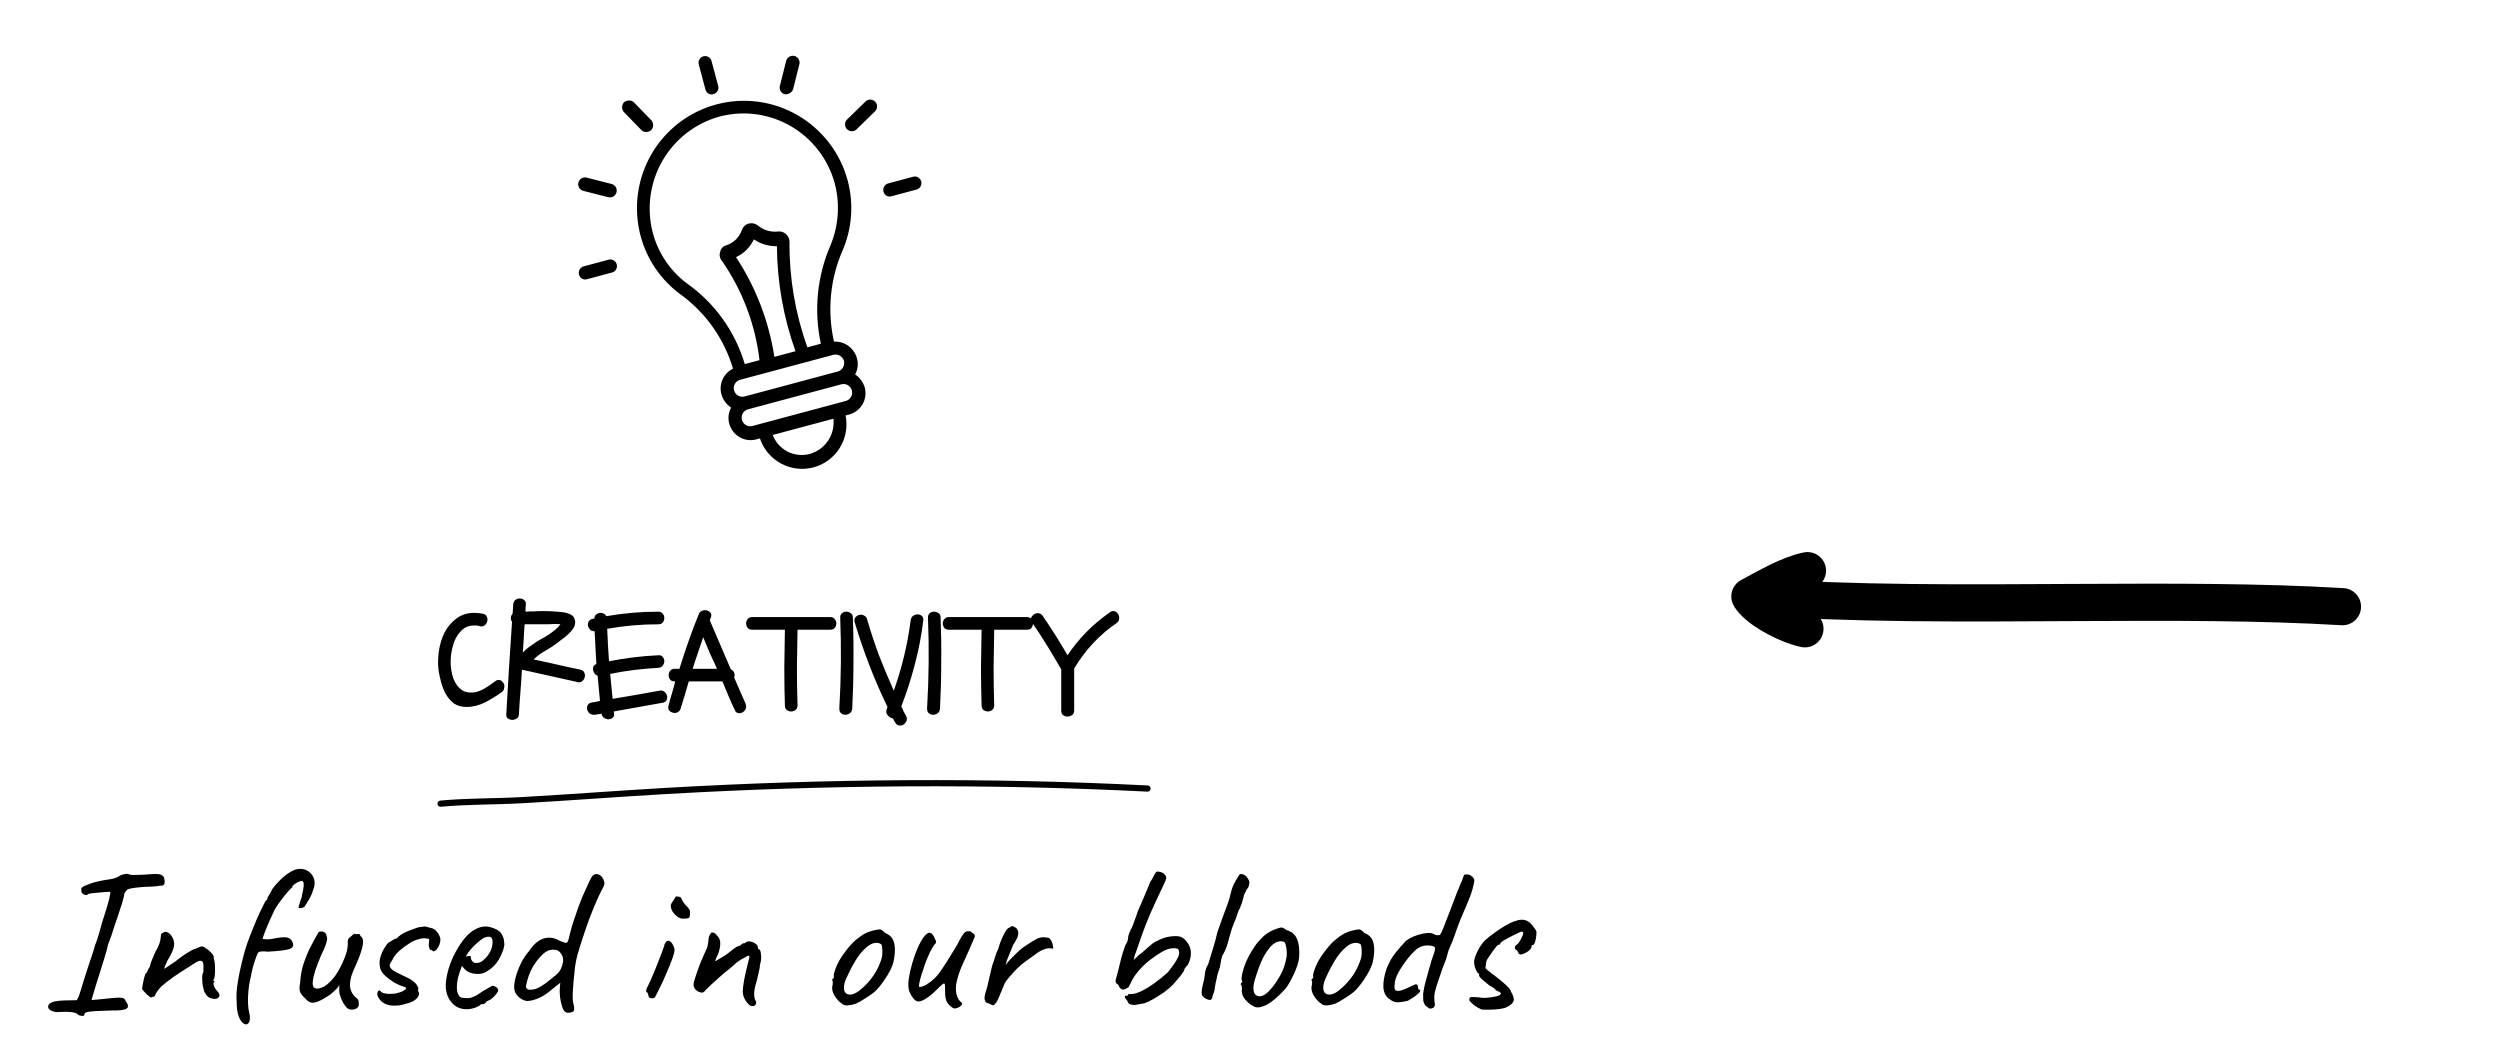 <svg width="244" height="103" viewBox="0 0 244 103" fill="none" xmlns="http://www.w3.org/2000/svg">
<path d="M176.408 55.696C174.586 56.061 172.455 57.322 170.791 58.209M170.791 58.209C170.759 58.226 171.049 58.579 171.072 58.606C172.114 59.813 174.679 61.079 176.16 61.37M170.791 58.209C180.659 58.961 191.852 58.862 202.906 58.803C211.826 58.756 220.655 58.736 228.624 59.211" stroke="black" stroke-width="3.628" stroke-miterlimit="1.5" stroke-linecap="round" stroke-linejoin="round"/>
<path d="M43 78.439C45.626 78.19 48.297 78.245 50.934 78.096C55.608 77.834 60.272 77.47 64.945 77.201C80.562 76.3 96.378 76.171 112 76.962" stroke="black" stroke-width="0.604" stroke-linecap="round"/>
<path d="M48.352 66.476C48.449 66.398 48.557 66.359 48.674 66.359C48.792 66.359 48.899 66.408 48.997 66.506C49.095 66.584 49.163 66.682 49.202 66.799C49.241 66.916 49.241 67.043 49.202 67.18C49.183 67.317 49.114 67.435 48.997 67.532C48.547 67.865 48.009 68.197 47.383 68.53C46.777 68.843 46.161 68.999 45.535 68.999C45.066 68.999 44.665 68.892 44.332 68.677C44.019 68.442 43.755 68.149 43.54 67.796C43.344 67.444 43.188 67.063 43.071 66.652C42.953 66.222 42.865 65.821 42.806 65.449C42.728 64.843 42.738 64.207 42.836 63.542C42.934 62.877 43.119 62.271 43.393 61.723C43.687 61.176 44.068 60.726 44.538 60.374C45.026 60.002 45.603 59.816 46.268 59.816C46.542 59.816 46.836 59.846 47.149 59.904C47.325 59.944 47.442 60.032 47.501 60.168C47.579 60.305 47.599 60.452 47.559 60.608C47.54 60.745 47.471 60.873 47.354 60.99C47.256 61.088 47.129 61.137 46.973 61.137C46.934 61.137 46.904 61.137 46.885 61.137C46.865 61.117 46.836 61.107 46.797 61.107C46.699 61.068 46.601 61.049 46.503 61.049C46.425 61.049 46.347 61.049 46.268 61.049C45.779 61.049 45.379 61.205 45.066 61.518C44.753 61.811 44.508 62.183 44.332 62.633C44.176 63.063 44.068 63.533 44.009 64.041C43.97 64.53 43.98 64.97 44.039 65.361C44.078 65.655 44.146 65.938 44.244 66.212C44.342 66.466 44.469 66.701 44.626 66.916C44.782 67.112 44.968 67.278 45.183 67.415C45.398 67.532 45.652 67.591 45.946 67.591C46.141 67.591 46.288 67.581 46.386 67.562C46.738 67.484 47.08 67.337 47.413 67.122C47.765 66.906 48.078 66.691 48.352 66.476ZM50.941 65.361C50.902 66.085 50.853 66.809 50.794 67.532C50.736 68.237 50.687 68.951 50.648 69.674C50.648 69.889 50.579 70.036 50.442 70.114C50.305 70.212 50.158 70.261 50.002 70.261C49.846 70.261 49.699 70.212 49.562 70.114C49.445 70.036 49.396 69.889 49.415 69.674C49.513 68.168 49.601 66.672 49.679 65.185C49.777 63.699 49.875 62.203 49.973 60.697C49.895 60.579 49.855 60.442 49.855 60.286C49.875 60.129 49.934 60.002 50.031 59.904C50.051 59.748 50.061 59.601 50.061 59.464C50.061 59.308 50.071 59.151 50.09 58.995C50.11 58.799 50.178 58.653 50.295 58.555C50.432 58.457 50.579 58.408 50.736 58.408C50.892 58.408 51.029 58.457 51.146 58.555C51.283 58.653 51.342 58.799 51.322 58.995C51.303 59.112 51.293 59.23 51.293 59.347C51.293 59.464 51.293 59.582 51.293 59.699C51.567 59.679 51.841 59.67 52.114 59.67C52.408 59.65 52.701 59.64 52.995 59.64C53.327 59.64 53.65 59.65 53.963 59.67C54.295 59.689 54.628 59.719 54.96 59.758C55.234 59.797 55.488 59.875 55.723 59.992C55.958 60.11 56.095 60.325 56.134 60.638C56.153 60.853 56.105 61.068 55.987 61.283C55.87 61.479 55.713 61.665 55.518 61.841C55.342 62.017 55.146 62.183 54.931 62.34C54.735 62.476 54.569 62.603 54.432 62.721C54.08 62.995 53.679 63.259 53.229 63.513C52.799 63.748 52.418 64.031 52.085 64.364C52.848 64.52 53.611 64.687 54.373 64.863C55.136 65.039 55.899 65.205 56.662 65.361C56.838 65.4 56.955 65.489 57.014 65.625C57.092 65.762 57.112 65.909 57.073 66.066C57.053 66.202 56.985 66.33 56.867 66.447C56.77 66.545 56.642 66.594 56.486 66.594C56.447 66.594 56.417 66.594 56.398 66.594C56.378 66.574 56.359 66.564 56.339 66.564L50.941 65.361ZM51.029 63.689C51.205 63.493 51.401 63.317 51.616 63.161C51.831 63.005 52.056 62.848 52.29 62.692C52.427 62.594 52.603 62.486 52.819 62.369C53.053 62.252 53.288 62.115 53.523 61.958C53.757 61.802 53.982 61.635 54.197 61.459C54.413 61.283 54.579 61.107 54.696 60.931C54.598 60.912 54.501 60.902 54.403 60.902C54.325 60.902 54.227 60.902 54.109 60.902C53.875 60.902 53.64 60.912 53.405 60.931C53.19 60.931 53.034 60.931 52.936 60.931H52.29H51.205C51.166 61.401 51.136 61.87 51.117 62.34C51.097 62.789 51.068 63.239 51.029 63.689ZM58.001 60.374C58.021 60.178 58.089 60.041 58.206 59.963C58.324 59.865 58.461 59.816 58.617 59.816C58.872 59.816 59.057 59.924 59.175 60.139C60.857 59.846 62.549 59.699 64.25 59.699C64.446 59.699 64.593 59.767 64.69 59.904C64.788 60.022 64.837 60.159 64.837 60.315C64.837 60.472 64.788 60.618 64.69 60.755C64.593 60.873 64.446 60.931 64.25 60.931C62.568 60.931 60.906 61.078 59.263 61.371C59.302 62.428 59.361 63.484 59.439 64.54C60.241 64.383 61.033 64.256 61.815 64.159C62.617 64.061 63.429 63.992 64.25 63.953C64.446 63.934 64.593 63.992 64.69 64.129C64.788 64.246 64.837 64.383 64.837 64.54C64.837 64.677 64.788 64.814 64.69 64.951C64.593 65.088 64.446 65.166 64.25 65.185C63.448 65.225 62.656 65.293 61.874 65.391C61.111 65.489 60.339 65.616 59.556 65.772C59.595 66.183 59.634 66.594 59.673 67.004C59.713 67.415 59.752 67.816 59.791 68.207C60.554 68.07 61.307 67.943 62.05 67.826C62.813 67.689 63.575 67.552 64.338 67.415C64.377 67.415 64.397 67.415 64.397 67.415C64.417 67.395 64.436 67.386 64.456 67.386C64.632 67.386 64.778 67.444 64.896 67.562C65.013 67.679 65.082 67.806 65.101 67.943C65.14 68.08 65.121 68.217 65.043 68.354C64.984 68.471 64.857 68.549 64.661 68.589L59.908 69.439C59.908 69.479 59.908 69.508 59.908 69.528C59.928 69.547 59.938 69.576 59.938 69.615C59.957 69.831 59.908 69.977 59.791 70.056C59.673 70.153 59.537 70.202 59.38 70.202C59.224 70.202 59.077 70.153 58.94 70.056C58.823 69.977 58.744 69.84 58.705 69.645C58.608 69.684 58.5 69.704 58.383 69.704C58.285 69.723 58.187 69.743 58.089 69.762H57.943C57.767 69.762 57.62 69.704 57.502 69.586C57.405 69.488 57.336 69.371 57.297 69.234C57.278 69.078 57.297 68.941 57.356 68.823C57.434 68.686 57.571 68.598 57.767 68.559C57.903 68.54 58.031 68.52 58.148 68.501C58.285 68.481 58.422 68.452 58.559 68.413C58.52 68.002 58.48 67.591 58.441 67.18C58.402 66.77 58.363 66.359 58.324 65.948C58.206 65.909 58.109 65.841 58.031 65.743C57.952 65.625 57.903 65.508 57.884 65.391C57.864 65.273 57.874 65.166 57.913 65.068C57.972 64.951 58.07 64.863 58.206 64.804C58.167 64.276 58.138 63.748 58.118 63.22C58.099 62.672 58.07 62.134 58.031 61.606C57.855 61.606 57.708 61.557 57.59 61.459C57.493 61.342 57.424 61.215 57.385 61.078C57.365 60.941 57.385 60.804 57.444 60.667C57.522 60.53 57.649 60.442 57.825 60.403C57.864 60.384 57.923 60.374 58.001 60.374ZM66.315 65.273C66.589 64.374 66.882 63.484 67.195 62.603C67.508 61.704 67.84 60.824 68.192 59.963C68.251 59.807 68.339 59.699 68.457 59.64C68.574 59.582 68.691 59.552 68.809 59.552C69.004 59.552 69.17 59.621 69.307 59.758C69.444 59.895 69.464 60.071 69.366 60.286L69.278 60.55L71.332 65.332C71.488 65.391 71.596 65.498 71.654 65.655C71.713 65.811 71.713 65.968 71.654 66.124C71.85 66.555 72.036 66.985 72.212 67.415C72.388 67.826 72.574 68.246 72.769 68.677C72.867 68.931 72.838 69.156 72.681 69.351C72.525 69.528 72.349 69.615 72.153 69.615C71.938 69.615 71.791 69.508 71.713 69.293C71.498 68.843 71.293 68.383 71.097 67.914C70.901 67.444 70.706 66.975 70.51 66.506H67.224C66.97 67.405 66.706 68.285 66.432 69.146C66.393 69.302 66.315 69.41 66.197 69.469C66.1 69.547 65.992 69.586 65.875 69.586C65.679 69.586 65.503 69.518 65.347 69.381C65.21 69.244 65.18 69.058 65.259 68.823C65.356 68.432 65.464 68.051 65.581 67.679C65.699 67.288 65.806 66.897 65.904 66.506H65.845C65.65 66.506 65.503 66.447 65.405 66.33C65.308 66.193 65.259 66.046 65.259 65.889C65.259 65.733 65.308 65.596 65.405 65.479C65.503 65.342 65.65 65.273 65.845 65.273H66.315ZM68.633 62.193C68.457 62.701 68.281 63.22 68.105 63.748C67.928 64.256 67.762 64.765 67.606 65.273H69.982C69.747 64.765 69.513 64.256 69.278 63.748C69.063 63.22 68.848 62.701 68.633 62.193ZM73.409 61.459C73.213 61.459 73.066 61.401 72.969 61.283C72.871 61.146 72.822 61 72.822 60.843C72.822 60.687 72.871 60.55 72.969 60.432C73.066 60.296 73.213 60.227 73.409 60.227H75.961H81.037C81.232 60.227 81.379 60.296 81.477 60.432C81.575 60.55 81.623 60.687 81.623 60.843C81.623 61 81.575 61.146 81.477 61.283C81.379 61.401 81.232 61.459 81.037 61.459H77.839C77.819 62.692 77.8 63.924 77.78 65.156C77.78 66.388 77.8 67.621 77.839 68.853C77.839 69.048 77.77 69.195 77.633 69.293C77.516 69.391 77.379 69.439 77.223 69.439C77.066 69.439 76.919 69.391 76.782 69.293C76.665 69.195 76.606 69.048 76.606 68.853C76.567 67.621 76.548 66.388 76.548 65.156C76.567 63.924 76.587 62.692 76.606 61.459H74.465H73.409ZM82.005 60.286C82.005 60.071 82.063 59.924 82.181 59.846C82.298 59.748 82.435 59.699 82.591 59.699C82.748 59.699 82.894 59.748 83.031 59.846C83.168 59.924 83.237 60.071 83.237 60.286C83.296 61.772 83.315 63.249 83.296 64.716C83.296 66.183 83.256 67.66 83.178 69.146C83.159 69.361 83.08 69.518 82.943 69.615C82.806 69.713 82.66 69.762 82.503 69.762C82.347 69.762 82.21 69.713 82.093 69.615C81.975 69.518 81.917 69.361 81.917 69.146C82.093 66.193 82.122 63.239 82.005 60.286ZM88.439 69.879C88.556 70.134 88.537 70.349 88.38 70.525C88.243 70.721 88.067 70.818 87.852 70.818C87.637 70.818 87.471 70.711 87.353 70.496C87.314 70.437 87.275 70.368 87.236 70.29C87.216 70.232 87.187 70.173 87.148 70.114C86.952 70.095 86.776 69.987 86.62 69.791C86.483 69.615 86.463 69.41 86.561 69.175C86.581 69.136 86.591 69.107 86.591 69.087C86.591 69.068 86.6 69.038 86.62 68.999C85.975 67.669 85.388 66.32 84.86 64.951C84.332 63.581 83.852 62.183 83.422 60.755C83.344 60.52 83.383 60.335 83.539 60.198C83.676 60.061 83.843 59.992 84.038 59.992C84.156 59.992 84.273 60.032 84.39 60.11C84.507 60.168 84.586 60.276 84.625 60.432C84.977 61.645 85.368 62.828 85.798 63.983C86.248 65.136 86.728 66.281 87.236 67.415C88.038 65.146 88.586 62.858 88.879 60.55C88.899 60.354 88.977 60.208 89.114 60.11C89.251 60.012 89.397 59.963 89.554 59.963C89.71 59.963 89.847 60.012 89.965 60.11C90.082 60.208 90.131 60.354 90.111 60.55C89.935 62.017 89.661 63.445 89.29 64.833C88.938 66.202 88.498 67.572 87.969 68.941C88.048 69.097 88.116 69.254 88.175 69.41C88.253 69.567 88.341 69.723 88.439 69.879ZM90.571 60.286C90.571 60.071 90.63 59.924 90.747 59.846C90.865 59.748 91.001 59.699 91.158 59.699C91.314 59.699 91.461 59.748 91.598 59.846C91.735 59.924 91.803 60.071 91.803 60.286C91.862 61.772 91.882 63.249 91.862 64.716C91.862 66.183 91.823 67.66 91.745 69.146C91.725 69.361 91.647 69.518 91.51 69.615C91.373 69.713 91.227 69.762 91.07 69.762C90.913 69.762 90.777 69.713 90.659 69.615C90.542 69.518 90.483 69.361 90.483 69.146C90.659 66.193 90.689 63.239 90.571 60.286ZM92.605 61.459C92.409 61.459 92.263 61.401 92.165 61.283C92.067 61.146 92.018 61 92.018 60.843C92.018 60.687 92.067 60.55 92.165 60.432C92.263 60.296 92.409 60.227 92.605 60.227H95.157H100.233C100.428 60.227 100.575 60.296 100.673 60.432C100.771 60.55 100.82 60.687 100.82 60.843C100.82 61 100.771 61.146 100.673 61.283C100.575 61.401 100.428 61.459 100.233 61.459H97.035C97.015 62.692 96.996 63.924 96.976 65.156C96.976 66.388 96.996 67.621 97.035 68.853C97.035 69.048 96.966 69.195 96.83 69.293C96.712 69.391 96.575 69.439 96.419 69.439C96.262 69.439 96.116 69.391 95.979 69.293C95.861 69.195 95.803 69.048 95.803 68.853C95.764 67.621 95.744 66.388 95.744 65.156C95.764 63.924 95.783 62.692 95.803 61.459H93.661H92.605ZM108.976 60.814C107.293 61.968 105.915 63.445 104.839 65.244V69.351C104.839 69.547 104.77 69.694 104.633 69.791C104.497 69.889 104.35 69.938 104.193 69.938C104.037 69.938 103.89 69.889 103.753 69.791C103.636 69.694 103.577 69.547 103.577 69.351V65.332C103.127 64.55 102.668 63.777 102.198 63.014C101.729 62.252 101.24 61.498 100.731 60.755C100.575 60.52 100.575 60.315 100.731 60.139C100.888 59.944 101.074 59.846 101.289 59.846C101.504 59.846 101.67 59.944 101.788 60.139C102.609 61.332 103.411 62.603 104.193 63.953C105.289 62.31 106.668 60.912 108.33 59.758C108.428 59.679 108.535 59.64 108.653 59.64C108.79 59.64 108.907 59.689 109.005 59.787C109.103 59.865 109.171 59.973 109.21 60.11C109.249 60.227 109.249 60.354 109.21 60.491C109.191 60.608 109.112 60.716 108.976 60.814Z" fill="black"/>
<path d="M70.098 8.391L69.444 5.952C69.399 5.786 69.29 5.645 69.142 5.559C68.994 5.474 68.818 5.451 68.653 5.495C68.488 5.539 68.347 5.647 68.262 5.795C68.176 5.944 68.153 6.12 68.197 6.286L68.85 8.726C68.868 8.81 68.903 8.891 68.953 8.961C69.004 9.031 69.069 9.09 69.143 9.133C69.218 9.177 69.301 9.204 69.387 9.212C69.473 9.221 69.56 9.212 69.642 9.184C69.807 9.14 69.948 9.031 70.033 8.883C70.119 8.734 70.142 8.557 70.098 8.391ZM63.563 12.692C63.678 12.564 63.744 12.398 63.747 12.225C63.75 12.051 63.691 11.883 63.58 11.75L61.822 9.938C61.683 9.845 61.519 9.8 61.353 9.809C61.187 9.818 61.028 9.88 60.9 9.986C60.784 10.114 60.718 10.281 60.716 10.454C60.713 10.627 60.774 10.796 60.886 10.928L62.64 12.737C62.775 12.839 62.941 12.891 63.11 12.883C63.279 12.874 63.439 12.807 63.563 12.692ZM59.372 19.25C59.542 19.292 59.722 19.264 59.872 19.173C60.022 19.082 60.13 18.935 60.173 18.764C60.215 18.593 60.189 18.413 60.099 18.261C60.009 18.11 59.863 18 59.693 17.956L57.256 17.336C57.171 17.314 57.083 17.309 56.997 17.322C56.91 17.334 56.827 17.364 56.752 17.409C56.677 17.453 56.612 17.513 56.559 17.583C56.508 17.653 56.47 17.733 56.449 17.818C56.427 17.903 56.423 17.991 56.436 18.078C56.449 18.165 56.479 18.248 56.524 18.323C56.569 18.398 56.628 18.464 56.698 18.516C56.769 18.568 56.849 18.606 56.933 18.627L59.372 19.25ZM56.511 26.79C56.529 26.875 56.564 26.955 56.614 27.025C56.665 27.095 56.73 27.154 56.805 27.198C56.88 27.241 56.962 27.268 57.048 27.277C57.134 27.285 57.221 27.276 57.303 27.249L59.737 26.596C59.903 26.552 60.044 26.444 60.129 26.295C60.215 26.146 60.238 25.969 60.193 25.803C60.149 25.637 60.04 25.496 59.892 25.41C59.743 25.324 59.567 25.3 59.402 25.345L56.967 25.997C56.802 26.042 56.662 26.15 56.577 26.299C56.491 26.447 56.468 26.624 56.511 26.79ZM86.228 18.694C86.245 18.779 86.28 18.859 86.331 18.929C86.381 19 86.446 19.058 86.521 19.102C86.596 19.145 86.679 19.172 86.765 19.181C86.85 19.189 86.937 19.18 87.019 19.153L89.453 18.5C89.619 18.456 89.76 18.348 89.845 18.199C89.931 18.05 89.954 17.873 89.909 17.707C89.865 17.541 89.757 17.4 89.608 17.314C89.46 17.228 89.283 17.204 89.118 17.249L86.684 17.901C86.519 17.946 86.378 18.054 86.293 18.203C86.207 18.352 86.184 18.528 86.228 18.694ZM84.476 9.905L82.673 11.665C82.548 11.788 82.476 11.956 82.474 12.132C82.471 12.309 82.539 12.479 82.661 12.605C82.783 12.732 82.951 12.806 83.126 12.809C83.302 12.813 83.472 12.747 83.599 12.625L85.402 10.865C85.528 10.742 85.6 10.574 85.602 10.398C85.604 10.221 85.537 10.051 85.414 9.924C85.292 9.797 85.125 9.724 84.949 9.721C84.773 9.717 84.603 9.783 84.476 9.905ZM77.405 8.716L78.021 6.268C78.062 6.097 78.034 5.917 77.943 5.766C77.852 5.615 77.705 5.507 77.535 5.464C77.365 5.421 77.185 5.447 77.034 5.537C76.883 5.627 76.774 5.773 76.73 5.943L76.114 8.391C76.092 8.476 76.087 8.565 76.099 8.652C76.112 8.739 76.141 8.822 76.187 8.898C76.232 8.973 76.292 9.039 76.363 9.09C76.434 9.142 76.514 9.179 76.6 9.199C76.768 9.219 76.939 9.182 77.084 9.095C77.23 9.008 77.343 8.875 77.405 8.716ZM66.384 28.707C68.859 30.491 70.674 33.05 71.542 35.98C71.091 36.201 70.731 36.573 70.524 37.032C70.317 37.491 70.278 38.008 70.412 38.494C70.567 39.022 70.902 39.478 71.357 39.784C71.224 40.024 71.14 40.289 71.111 40.562C71.081 40.835 71.105 41.111 71.183 41.375C71.334 41.92 71.693 42.384 72.181 42.667C72.67 42.951 73.25 43.03 73.796 42.889L74.168 42.789C74.52 43.84 75.257 44.716 76.23 45.241C77.203 45.766 78.338 45.899 79.404 45.613C80.47 45.328 81.387 44.645 81.967 43.704C82.548 42.763 82.748 41.635 82.527 40.549L82.9 40.45C83.443 40.299 83.905 39.94 84.187 39.451C84.468 38.961 84.547 38.38 84.405 37.832C84.248 37.305 83.914 36.849 83.459 36.542C83.593 36.302 83.677 36.038 83.707 35.765C83.737 35.492 83.712 35.215 83.633 34.952C83.497 34.469 83.201 34.047 82.795 33.754C82.389 33.462 81.896 33.315 81.397 33.34C80.725 30.365 81.016 27.255 82.228 24.462C83.164 22.305 83.342 19.892 82.733 17.618C82.011 14.93 80.255 12.639 77.851 11.246C75.447 9.854 72.592 9.475 69.914 10.193C67.235 10.911 64.952 12.666 63.566 15.074C62.181 17.482 61.806 20.344 62.524 23.033C63.132 25.308 64.493 27.309 66.384 28.707ZM79.05 44.298C78.325 44.499 77.551 44.422 76.879 44.081C76.207 43.74 75.685 43.16 75.415 42.455L81.341 40.867C81.425 41.619 81.242 42.377 80.823 43.005C80.403 43.633 79.775 44.091 79.05 44.298ZM82.547 39.134L73.443 41.574C73.337 41.602 73.225 41.61 73.116 41.596C73.007 41.581 72.901 41.545 72.805 41.49C72.71 41.435 72.626 41.361 72.558 41.273C72.491 41.185 72.442 41.085 72.413 40.978C72.385 40.871 72.377 40.76 72.391 40.65C72.406 40.541 72.442 40.435 72.497 40.339C72.552 40.243 72.626 40.16 72.713 40.093C72.801 40.025 72.901 39.976 73.007 39.948L82.112 37.509C82.218 37.48 82.329 37.472 82.439 37.487C82.548 37.501 82.654 37.537 82.749 37.592C82.845 37.647 82.929 37.721 82.996 37.809C83.064 37.897 83.113 37.997 83.141 38.104C83.17 38.211 83.177 38.322 83.163 38.432C83.149 38.541 83.113 38.647 83.058 38.743C83.002 38.839 82.929 38.922 82.841 38.99C82.754 39.057 82.654 39.106 82.547 39.134ZM82.37 35.225C82.423 35.441 82.391 35.669 82.28 35.861C82.17 36.054 81.989 36.195 81.776 36.257L72.672 38.696C72.457 38.754 72.228 38.723 72.034 38.611C71.841 38.5 71.7 38.315 71.642 38.099C71.585 37.883 71.615 37.653 71.726 37.46C71.837 37.266 72.02 37.125 72.236 37.068L81.34 34.628C81.555 34.575 81.782 34.608 81.974 34.719C82.166 34.83 82.308 35.012 82.37 35.225ZM71.836 25.1C72.604 24.746 73.221 24.13 73.576 23.36C74.239 23.812 75.026 24.047 75.826 24.031C75.852 27.523 76.464 30.988 77.638 34.279L75.579 34.83C75.044 31.355 73.767 28.036 71.836 25.1ZM70.229 11.375C72.578 10.755 75.078 11.093 77.183 12.313C79.289 13.534 80.829 15.539 81.47 17.891C81.993 19.885 81.854 21.993 81.074 23.898C79.751 26.931 79.415 30.307 80.115 33.546L78.804 33.898C77.617 30.607 77.025 27.13 77.057 23.633C77.062 23.486 77.033 23.34 76.974 23.205C76.915 23.07 76.827 22.951 76.715 22.855C76.61 22.752 76.483 22.675 76.343 22.63C76.203 22.585 76.055 22.575 75.91 22.598C75.558 22.636 75.202 22.6 74.863 22.495C74.525 22.39 74.211 22.217 73.942 21.986C73.812 21.892 73.662 21.828 73.504 21.801C73.346 21.774 73.184 21.784 73.03 21.83C72.882 21.878 72.747 21.961 72.638 22.072C72.528 22.183 72.446 22.319 72.399 22.468C72.276 22.818 72.072 23.135 71.805 23.393C71.538 23.65 71.214 23.842 70.86 23.951C70.716 23.991 70.586 24.071 70.485 24.182C70.385 24.292 70.317 24.429 70.291 24.576C70.237 24.727 70.225 24.889 70.256 25.046C70.287 25.202 70.359 25.348 70.465 25.468C72.461 28.345 73.719 31.671 74.127 35.151L72.692 35.535C71.745 32.348 69.754 29.572 67.041 27.658C65.39 26.421 64.209 24.655 63.694 22.654C63.096 20.288 63.444 17.782 64.666 15.674C65.887 13.566 67.884 12.022 70.229 11.375Z" fill="black"/>
<path d="M7.661 99.075C7.565 98.925 7.346 98.829 7.005 98.788C6.676 98.747 6.273 98.74 5.795 98.768C5.603 98.795 5.419 98.781 5.241 98.727C5.063 98.686 4.92 98.61 4.81 98.501C4.715 98.405 4.68 98.303 4.708 98.193C4.721 98.029 4.858 97.899 5.118 97.804C5.391 97.708 5.822 97.653 6.41 97.64L7.497 97.619L7.702 97.209C7.757 97.059 7.825 96.847 7.907 96.573C7.989 96.3 8.078 96.006 8.174 95.692C8.228 95.5 8.31 95.24 8.42 94.912C8.529 94.584 8.645 94.235 8.768 93.866C8.891 93.497 9.001 93.169 9.096 92.882C9.192 92.581 9.254 92.369 9.281 92.246C9.336 92.123 9.411 91.918 9.507 91.631C9.602 91.33 9.691 91.029 9.773 90.729C9.869 90.414 9.93 90.189 9.958 90.052C10.313 88.972 10.546 88.206 10.655 87.755C10.764 87.29 10.792 87.051 10.737 87.037C10.682 87.037 10.546 87.044 10.327 87.058C10.122 87.072 9.889 87.092 9.63 87.119C9.383 87.133 9.158 87.153 8.953 87.181C8.761 87.208 8.645 87.236 8.604 87.263C8.536 87.359 8.42 87.379 8.256 87.324C8.091 87.27 7.989 87.174 7.948 87.037C7.934 86.914 7.927 86.819 7.927 86.75C7.941 86.682 7.982 86.627 8.05 86.586C8.146 86.504 8.331 86.415 8.604 86.32C8.878 86.21 9.185 86.115 9.527 86.032C9.882 85.95 10.217 85.889 10.532 85.848C10.764 85.821 10.997 85.773 11.229 85.704C11.461 85.622 11.646 85.527 11.783 85.417C11.906 85.376 12.022 85.342 12.131 85.315C12.255 85.287 12.377 85.281 12.501 85.294C12.61 85.363 12.794 85.397 13.054 85.397C13.328 85.397 13.615 85.39 13.916 85.376C14.681 85.308 15.194 85.287 15.454 85.315C15.727 85.342 15.912 85.451 16.007 85.643C16.076 85.903 16.089 86.108 16.048 86.258C16.007 86.395 15.871 86.456 15.638 86.443C15.515 86.47 15.29 86.497 14.961 86.525C14.647 86.538 14.312 86.552 13.957 86.566C12.986 86.648 12.466 86.743 12.398 86.853C12.343 86.907 12.296 86.962 12.255 87.017C12.227 87.072 12.186 87.133 12.131 87.201C12.145 87.256 12.111 87.434 12.029 87.735C11.961 88.022 11.872 88.316 11.762 88.616C11.708 88.794 11.626 89.047 11.516 89.375C11.407 89.703 11.291 90.045 11.168 90.4C11.058 90.742 10.956 91.057 10.86 91.344C10.764 91.617 10.696 91.802 10.655 91.898C10.6 92.021 10.552 92.157 10.511 92.308C10.484 92.445 10.463 92.547 10.45 92.615C10.258 93.285 10.088 93.853 9.937 94.317C9.8 94.782 9.671 95.192 9.548 95.548C9.438 95.89 9.336 96.225 9.24 96.553C9.144 96.867 9.042 97.216 8.932 97.599C8.932 97.599 9.035 97.592 9.24 97.578C9.459 97.551 9.746 97.523 10.101 97.496C10.744 97.428 11.202 97.387 11.475 97.373C11.762 97.359 11.954 97.38 12.049 97.435C12.145 97.476 12.213 97.558 12.255 97.681C12.528 98.05 12.562 98.303 12.357 98.439C12.152 98.576 11.667 98.638 10.901 98.624C10.19 98.651 9.643 98.672 9.26 98.686C8.891 98.713 8.632 98.747 8.481 98.788C8.344 98.829 8.262 98.897 8.235 98.993C8.235 99.103 8.18 99.157 8.071 99.157C7.962 99.157 7.825 99.13 7.661 99.075ZM21.044 97.496C20.771 97.496 20.546 97.441 20.368 97.332C20.19 97.209 20.04 97.011 19.917 96.737C19.862 96.546 19.814 96.334 19.773 96.102C19.746 95.856 19.732 95.63 19.732 95.425C19.732 95.206 19.753 95.063 19.794 94.994C19.848 94.939 19.869 94.844 19.855 94.707C19.855 94.557 19.855 94.4 19.855 94.235C19.841 93.962 19.773 93.812 19.65 93.784C19.541 93.743 19.377 93.784 19.158 93.907C18.912 94.058 18.59 94.263 18.194 94.522C17.797 94.769 17.381 95.042 16.943 95.343C16.519 95.644 16.116 95.958 15.733 96.286C15.432 96.614 15.248 96.867 15.179 97.045C15.125 97.209 15.043 97.291 14.933 97.291C14.824 97.346 14.728 97.353 14.646 97.311C14.578 97.257 14.475 97.175 14.339 97.066C14.243 96.956 14.147 96.853 14.052 96.758C13.956 96.648 13.894 96.566 13.867 96.512C13.867 96.443 13.887 96.3 13.928 96.081C13.969 95.862 14.017 95.644 14.072 95.425C14.14 95.206 14.188 95.063 14.216 94.994C14.284 94.994 14.339 94.926 14.38 94.789C14.434 94.652 14.516 94.502 14.626 94.338C14.653 94.174 14.721 93.955 14.831 93.682C14.954 93.395 15.063 93.142 15.159 92.923C15.35 92.595 15.48 92.321 15.549 92.103C15.63 91.884 15.685 91.611 15.713 91.282C15.699 91.228 15.713 91.18 15.754 91.139C15.795 91.084 15.842 91.057 15.897 91.057C16.006 90.947 16.136 90.92 16.287 90.975C16.437 91.016 16.574 91.118 16.697 91.282C16.943 91.611 17.039 91.952 16.984 92.308C16.943 92.65 16.724 93.142 16.328 93.784C16.232 94.003 16.157 94.174 16.102 94.297C16.061 94.406 16.041 94.495 16.041 94.564C16.041 94.564 16.109 94.516 16.246 94.42C16.396 94.324 16.56 94.215 16.738 94.092C16.929 93.955 17.08 93.853 17.189 93.784C17.257 93.716 17.415 93.593 17.661 93.415C17.907 93.237 18.167 93.067 18.44 92.903C18.727 92.725 18.939 92.622 19.076 92.595C19.185 92.54 19.301 92.492 19.424 92.451C19.547 92.397 19.636 92.369 19.691 92.369C19.8 92.369 19.937 92.431 20.101 92.554C20.279 92.663 20.443 92.8 20.593 92.964C20.744 93.114 20.833 93.244 20.86 93.354C20.86 93.408 20.86 93.463 20.86 93.518C20.874 93.572 20.887 93.627 20.901 93.682C20.956 93.859 20.983 94.099 20.983 94.4C20.997 94.7 20.99 94.974 20.962 95.22C20.935 95.466 20.887 95.609 20.819 95.65C20.819 95.65 20.819 95.671 20.819 95.712C20.833 95.739 20.867 95.753 20.921 95.753C20.921 95.808 20.921 95.842 20.921 95.856C20.853 95.856 20.826 95.917 20.839 96.04C20.853 96.15 20.894 96.272 20.962 96.409C21.044 96.546 21.127 96.655 21.209 96.737C21.373 96.901 21.441 97.059 21.414 97.209C21.386 97.346 21.263 97.441 21.044 97.496ZM24.084 99.978C23.906 99.991 23.742 99.909 23.591 99.731C23.441 99.554 23.318 99.294 23.222 98.952C23.14 98.624 23.099 98.234 23.099 97.783C23.044 97.223 23.092 96.512 23.243 95.65C23.393 94.775 23.619 93.798 23.919 92.718C24.029 92.349 24.186 91.898 24.391 91.364C24.596 90.831 24.808 90.305 25.027 89.785C25.259 89.266 25.464 88.828 25.642 88.473C25.82 88.104 25.929 87.899 25.97 87.858C26.052 87.885 26.093 87.823 26.093 87.673C26.093 87.646 26.148 87.543 26.257 87.365C26.367 87.188 26.469 86.996 26.565 86.791C26.743 86.531 26.955 86.279 27.201 86.032C27.447 85.773 27.7 85.547 27.959 85.356C28.233 85.151 28.479 85.007 28.698 84.925C28.903 84.843 29.108 84.802 29.313 84.802C29.573 84.802 29.805 84.864 30.01 84.987C30.229 85.11 30.4 85.281 30.523 85.499C30.646 85.704 30.707 85.937 30.707 86.197C30.707 86.415 30.66 86.627 30.564 86.832C30.523 87.037 30.441 87.256 30.318 87.489C30.209 87.707 30.092 87.912 29.969 88.104C29.86 88.281 29.771 88.418 29.703 88.514C29.525 88.61 29.375 88.651 29.251 88.637C29.128 88.623 29.101 88.569 29.169 88.473C29.169 88.418 29.183 88.35 29.21 88.268C29.251 88.186 29.279 88.097 29.293 88.001C29.293 87.974 29.32 87.892 29.375 87.755C29.443 87.618 29.477 87.482 29.477 87.345C29.6 86.853 29.655 86.504 29.641 86.299C29.641 86.094 29.58 85.992 29.456 85.992C29.388 85.978 29.279 86.005 29.128 86.073C28.978 86.142 28.841 86.224 28.718 86.32C28.595 86.402 28.534 86.477 28.534 86.545C28.534 86.586 28.534 86.614 28.534 86.627C28.493 86.614 28.363 86.73 28.144 86.976C27.939 87.208 27.707 87.495 27.447 87.837C27.201 88.165 26.996 88.466 26.832 88.739C26.722 88.972 26.579 89.279 26.401 89.662C26.223 90.045 26.018 90.537 25.786 91.139L25.622 91.631L25.95 91.672C26.059 91.686 26.23 91.679 26.462 91.651C26.695 91.611 26.92 91.57 27.139 91.528C27.604 91.46 27.932 91.46 28.123 91.528C28.315 91.597 28.459 91.74 28.554 91.959C28.705 92.287 28.595 92.513 28.226 92.636C27.857 92.745 27.153 92.827 26.114 92.882C25.895 92.855 25.704 92.848 25.54 92.861C25.389 92.861 25.287 92.889 25.232 92.944C25.177 92.971 25.102 93.121 25.006 93.395C24.911 93.654 24.808 93.969 24.699 94.338C24.603 94.693 24.528 95.035 24.473 95.363C24.364 95.787 24.289 96.225 24.248 96.676C24.207 97.113 24.193 97.523 24.207 97.906C24.22 98.275 24.255 98.562 24.309 98.768C24.391 99.096 24.412 99.362 24.371 99.567C24.343 99.772 24.248 99.909 24.084 99.978ZM33.886 98.398C33.75 98.262 33.613 98.077 33.476 97.845C33.34 97.599 33.23 97.318 33.148 97.004C33.121 96.895 33.107 96.744 33.107 96.553C33.121 96.361 33.121 96.225 33.107 96.143C33.066 96.238 32.998 96.341 32.902 96.45C32.82 96.546 32.738 96.628 32.656 96.696C32.601 96.751 32.478 96.86 32.287 97.024C32.096 97.175 31.904 97.298 31.713 97.394C31.262 97.681 30.886 97.838 30.585 97.865C30.298 97.893 30.024 97.742 29.765 97.414C29.546 97.236 29.389 97.038 29.293 96.819C29.211 96.601 29.211 96.3 29.293 95.917C29.32 95.439 29.389 94.974 29.498 94.522C29.607 94.058 29.833 93.442 30.175 92.677C30.462 92.116 30.68 91.706 30.831 91.446C30.981 91.173 31.077 91.009 31.118 90.954C31.323 90.886 31.494 90.893 31.631 90.975C31.767 91.043 31.849 91.173 31.877 91.364C31.959 91.501 31.945 91.734 31.836 92.062C31.74 92.39 31.569 92.793 31.323 93.272C31.132 93.736 30.954 94.201 30.79 94.666C30.639 95.131 30.551 95.527 30.523 95.856C30.496 96.184 30.578 96.382 30.769 96.45C30.892 96.519 31.104 96.498 31.405 96.389C31.72 96.279 32.068 96.006 32.451 95.568C32.847 95.131 33.23 94.468 33.599 93.579C33.709 93.306 33.791 93.067 33.845 92.861C33.9 92.643 33.934 92.403 33.948 92.144C33.921 91.98 33.928 91.836 33.968 91.713C34.023 91.576 34.133 91.46 34.297 91.364C34.351 91.296 34.426 91.234 34.522 91.18C34.618 91.112 34.679 91.112 34.707 91.18L35.035 91.159C35.09 91.146 35.124 91.18 35.137 91.262C35.165 91.33 35.213 91.392 35.281 91.446C35.431 91.57 35.472 91.836 35.404 92.246C35.336 92.656 35.144 93.231 34.83 93.969C34.57 94.529 34.392 94.953 34.297 95.24C34.215 95.527 34.167 95.808 34.153 96.081C34.153 96.327 34.201 96.56 34.297 96.778C34.392 96.997 34.543 97.195 34.748 97.373C34.898 97.469 34.98 97.578 34.994 97.701C35.021 97.824 35.028 97.968 35.014 98.132C34.987 98.255 34.905 98.357 34.768 98.439C34.645 98.508 34.502 98.542 34.338 98.542C34.173 98.542 34.023 98.494 33.886 98.398ZM38.462 98.152C37.778 98.152 37.279 97.906 36.965 97.414C36.869 97.277 36.821 97.141 36.821 97.004C36.835 96.853 36.876 96.751 36.944 96.696C37.026 96.642 37.122 96.689 37.232 96.84C37.423 96.949 37.696 97.004 38.052 97.004C38.23 97.004 38.414 96.99 38.605 96.963C38.797 96.922 38.988 96.867 39.18 96.799C39.385 96.703 39.522 96.621 39.59 96.553C39.658 96.471 39.645 96.402 39.549 96.348H39.569C39.214 96.252 38.852 96.102 38.483 95.897C38.127 95.678 37.819 95.445 37.56 95.199C37.3 94.939 37.15 94.707 37.108 94.502C36.999 94.078 37.026 93.648 37.191 93.21C37.355 92.759 37.587 92.362 37.888 92.021C37.997 91.952 38.134 91.87 38.298 91.775C38.462 91.665 38.592 91.604 38.688 91.59V91.611C38.947 91.337 39.262 91.118 39.631 90.954C40.014 90.79 40.417 90.64 40.841 90.503L41.148 90.462C41.312 90.435 41.449 90.421 41.559 90.421C41.545 90.421 41.572 90.435 41.641 90.462C41.709 90.476 41.77 90.489 41.825 90.503C41.907 90.544 41.976 90.565 42.03 90.565C42.208 90.592 42.372 90.674 42.523 90.811C42.673 90.947 42.789 91.112 42.871 91.303C42.967 91.481 43.001 91.651 42.974 91.816C42.946 92.075 42.864 92.308 42.727 92.513C42.605 92.718 42.454 92.834 42.276 92.861C42.304 92.848 42.283 92.827 42.215 92.8C42.16 92.759 42.099 92.718 42.03 92.677L41.969 92.718C41.969 92.718 41.962 92.704 41.948 92.677C41.948 92.636 41.935 92.588 41.907 92.533C41.866 92.451 41.846 92.362 41.846 92.267C41.846 92.157 41.853 92.041 41.866 91.918C41.894 91.768 41.894 91.679 41.866 91.651C41.853 91.624 41.764 91.604 41.6 91.59C41.408 91.549 41.128 91.583 40.759 91.692C40.403 91.802 40.103 91.952 39.856 92.144C39.556 92.335 39.303 92.52 39.098 92.697C38.893 92.861 38.729 93.025 38.605 93.19C38.483 93.34 38.373 93.518 38.277 93.723C38.209 93.819 38.148 93.914 38.093 94.01C38.052 94.092 38.031 94.167 38.031 94.235C38.031 94.386 38.141 94.543 38.359 94.707C38.592 94.858 38.934 95.035 39.385 95.24C39.74 95.391 40.041 95.555 40.287 95.733C40.533 95.91 40.704 96.115 40.8 96.348C40.827 96.402 40.834 96.471 40.82 96.553C40.82 96.621 40.807 96.669 40.779 96.696C40.807 96.724 40.82 96.744 40.82 96.758V96.737C40.93 96.901 40.93 97.072 40.82 97.25C40.725 97.428 40.554 97.585 40.308 97.722C40.075 97.845 39.788 97.94 39.446 98.009H39.467C39.289 98.064 39.111 98.105 38.934 98.132C38.77 98.145 38.612 98.152 38.462 98.152ZM45.533 98.501C44.932 98.501 44.44 98.275 44.057 97.824C43.674 97.359 43.489 96.785 43.503 96.102C43.531 95.609 43.626 95.083 43.79 94.522C43.968 93.948 44.2 93.401 44.487 92.882C44.775 92.349 45.089 91.884 45.431 91.487C45.773 91.091 46.128 90.811 46.497 90.647C46.634 90.578 46.778 90.524 46.928 90.483C47.092 90.442 47.256 90.421 47.42 90.421C47.57 90.421 47.728 90.448 47.892 90.503C48.056 90.544 48.193 90.592 48.302 90.647C48.534 90.742 48.712 90.859 48.835 90.995C48.958 91.132 49.068 91.344 49.163 91.631C49.204 91.891 49.225 92.075 49.225 92.185C49.225 92.294 49.191 92.458 49.122 92.677C48.958 93.169 48.746 93.593 48.486 93.948C48.227 94.304 47.878 94.605 47.441 94.851C47.331 94.919 47.201 94.974 47.051 95.015C46.914 95.042 46.771 95.056 46.62 95.056C46.347 95.056 46.08 95.008 45.821 94.912C45.574 94.803 45.376 94.646 45.226 94.441L45.082 94.276L45.021 94.441C44.884 94.81 44.775 95.151 44.693 95.466C44.624 95.78 44.59 96.067 44.59 96.327C44.59 96.491 44.604 96.648 44.631 96.799C44.672 96.949 44.727 97.079 44.795 97.189C44.85 97.27 44.939 97.332 45.062 97.373C45.198 97.4 45.342 97.414 45.492 97.414C45.588 97.414 45.684 97.414 45.779 97.414C45.889 97.4 45.991 97.373 46.087 97.332C46.319 97.25 46.504 97.161 46.641 97.066C46.791 96.97 46.941 96.867 47.092 96.758L47.174 96.717H47.154C47.318 96.635 47.461 96.553 47.584 96.471C47.721 96.389 47.789 96.348 47.789 96.348C47.844 96.348 47.899 96.314 47.953 96.245C48.063 96.191 48.199 96.211 48.363 96.307C48.541 96.402 48.63 96.525 48.63 96.676C48.616 96.744 48.555 96.853 48.445 97.004C48.336 97.141 48.213 97.27 48.076 97.394C47.953 97.517 47.851 97.585 47.769 97.599C47.755 97.612 47.707 97.64 47.625 97.681C47.543 97.708 47.488 97.735 47.461 97.763H47.482C47.358 97.927 47.236 98.009 47.112 98.009H46.948C46.894 98.105 46.716 98.214 46.415 98.337C46.114 98.446 45.821 98.501 45.533 98.501ZM46.456 93.989C46.702 93.989 46.914 93.921 47.092 93.784C47.283 93.634 47.447 93.47 47.584 93.292C47.858 92.923 48.015 92.567 48.056 92.226C48.111 91.87 48.069 91.624 47.933 91.487C47.851 91.446 47.776 91.426 47.707 91.426C47.653 91.412 47.536 91.433 47.358 91.487C47.236 91.515 47.065 91.617 46.846 91.795C46.627 91.973 46.408 92.171 46.19 92.39C45.984 92.609 45.827 92.793 45.718 92.944L45.451 93.374C45.561 93.333 45.663 93.313 45.759 93.313C45.868 93.299 45.93 93.306 45.944 93.333C45.944 93.456 45.964 93.572 46.005 93.682C46.06 93.777 46.121 93.853 46.19 93.907C46.272 93.962 46.361 93.989 46.456 93.989ZM55.606 98.829C55.429 98.87 55.278 98.843 55.155 98.747C55.046 98.665 54.964 98.542 54.909 98.378C54.8 98.064 54.718 97.722 54.663 97.353C54.622 96.97 54.615 96.635 54.643 96.348L54.684 95.917L53.884 96.553C53.419 96.963 52.968 97.257 52.53 97.435C52.107 97.612 51.731 97.701 51.403 97.701C51.252 97.674 51.102 97.619 50.951 97.537C50.801 97.455 50.664 97.353 50.541 97.23C50.432 97.106 50.343 96.977 50.275 96.84C50.193 96.648 50.165 96.389 50.193 96.061C50.234 95.733 50.316 95.377 50.439 94.994C50.575 94.598 50.739 94.215 50.931 93.846C51.136 93.463 51.368 93.128 51.628 92.841C52.079 92.157 52.565 91.74 53.084 91.59C53.604 91.44 54.116 91.515 54.622 91.816C54.978 91.966 55.196 92.034 55.278 92.021C55.374 92.007 55.456 91.85 55.525 91.549C55.579 91.33 55.634 91.112 55.688 90.893C55.743 90.66 55.832 90.353 55.955 89.97C56.297 88.931 56.591 88.117 56.837 87.529C57.097 86.942 57.329 86.429 57.534 85.992C57.685 85.677 57.808 85.486 57.903 85.417C58.013 85.335 58.122 85.301 58.231 85.315C58.382 85.315 58.519 85.369 58.642 85.479C58.765 85.588 58.86 85.739 58.929 85.93C58.983 86.053 59.004 86.162 58.99 86.258C58.99 86.34 58.949 86.456 58.867 86.607C58.69 86.935 58.477 87.372 58.231 87.919C57.999 88.452 57.76 89.04 57.514 89.683C57.281 90.325 57.062 90.961 56.858 91.59C56.652 92.219 56.481 92.773 56.345 93.251C56.263 93.552 56.188 93.935 56.119 94.4C56.065 94.864 56.017 95.343 55.976 95.835C55.935 96.314 55.907 96.744 55.894 97.127C55.894 97.496 55.907 97.735 55.935 97.845C56.017 98.118 56.051 98.323 56.037 98.46C56.037 98.597 56.003 98.686 55.935 98.727C55.866 98.781 55.757 98.815 55.606 98.829ZM52.141 96.553C52.332 96.512 52.517 96.437 52.694 96.327C52.886 96.218 53.084 96.088 53.289 95.938C53.699 95.623 54.055 95.336 54.356 95.076C54.656 94.817 54.855 94.42 54.95 93.887C54.978 93.627 54.95 93.422 54.868 93.272C54.8 93.108 54.684 92.957 54.52 92.82C54.356 92.711 54.13 92.67 53.843 92.697C53.569 92.711 53.282 92.855 52.982 93.128C52.653 93.429 52.332 93.832 52.018 94.338C51.717 94.844 51.491 95.466 51.341 96.204C51.314 96.341 51.355 96.45 51.464 96.532C51.573 96.614 51.799 96.621 52.141 96.553ZM63.641 97.435C63.586 97.435 63.518 97.421 63.435 97.394C63.367 97.353 63.333 97.332 63.333 97.332C63.333 97.277 63.312 97.209 63.272 97.127C63.244 97.045 63.23 96.977 63.23 96.922C63.135 96.867 63.08 96.812 63.066 96.758C63.053 96.689 63.073 96.58 63.128 96.43C63.21 96.293 63.319 96.074 63.456 95.773C63.593 95.459 63.736 95.124 63.887 94.769C64.037 94.4 64.181 94.037 64.317 93.682C64.454 93.326 64.57 93.025 64.666 92.779C64.762 92.52 64.816 92.362 64.83 92.308C64.83 92.253 64.85 92.185 64.892 92.103C64.933 92.021 64.98 91.952 65.035 91.898C65.144 91.802 65.261 91.795 65.384 91.877C65.507 91.945 65.609 92.069 65.691 92.246C65.787 92.41 65.835 92.595 65.835 92.8C65.835 92.896 65.766 93.142 65.63 93.538C65.493 93.921 65.308 94.379 65.076 94.912C64.857 95.445 64.611 95.985 64.338 96.532C64.133 96.929 64.003 97.182 63.948 97.291C63.894 97.387 63.791 97.435 63.641 97.435ZM66.655 89.662C66.491 89.662 66.313 89.601 66.122 89.478C65.944 89.341 65.787 89.177 65.65 88.986C65.527 88.781 65.466 88.575 65.466 88.37C65.466 88.302 65.507 88.206 65.589 88.083C65.671 87.96 65.753 87.837 65.835 87.714C65.917 87.591 65.958 87.516 65.958 87.489C66.067 87.489 66.149 87.495 66.204 87.509C66.272 87.509 66.354 87.536 66.45 87.591C66.6 87.933 66.785 88.213 67.004 88.432C67.236 88.651 67.352 88.835 67.352 88.986C67.352 89.286 67.325 89.478 67.27 89.56C67.216 89.628 67.011 89.662 66.655 89.662ZM73.433 98.193C73.297 98.193 73.153 98.118 73.003 97.968C72.866 97.817 72.743 97.633 72.634 97.414C72.538 97.182 72.49 96.963 72.49 96.758C72.49 96.553 72.538 96.17 72.634 95.609C72.743 95.049 72.873 94.481 73.023 93.907C73.133 93.552 73.167 93.347 73.126 93.292C73.085 93.237 72.9 93.313 72.572 93.518C72.381 93.613 72.21 93.716 72.059 93.825C71.909 93.921 71.779 94.03 71.67 94.153C71.601 94.208 71.499 94.297 71.362 94.42C71.225 94.543 71.082 94.659 70.931 94.769C70.754 94.905 70.528 95.097 70.255 95.343C69.981 95.589 69.708 95.835 69.434 96.081C69.175 96.327 68.976 96.519 68.84 96.655C68.812 96.71 68.771 96.758 68.717 96.799C68.662 96.84 68.6 96.867 68.532 96.881C68.464 96.881 68.389 96.867 68.306 96.84C68.156 96.799 68.013 96.71 67.876 96.573C67.753 96.437 67.691 96.279 67.691 96.102C67.691 95.965 67.746 95.733 67.855 95.404C67.965 95.063 68.108 94.652 68.286 94.174C68.477 93.695 68.696 93.19 68.942 92.656C68.983 92.588 69.017 92.506 69.045 92.41C69.072 92.301 69.093 92.185 69.106 92.062C69.134 91.939 69.147 91.822 69.147 91.713C69.147 91.645 69.154 91.576 69.168 91.508C69.195 91.426 69.222 91.351 69.25 91.282C69.291 91.2 69.325 91.146 69.352 91.118C69.407 91.009 69.503 90.982 69.639 91.036C69.776 91.077 69.892 91.173 69.988 91.323C70.193 91.515 70.296 91.754 70.296 92.041C70.309 92.328 70.241 92.684 70.091 93.108C70.036 93.203 69.988 93.299 69.947 93.395C69.92 93.477 69.892 93.552 69.865 93.62C69.838 93.675 69.817 93.723 69.804 93.764C69.79 93.791 69.783 93.805 69.783 93.805C69.838 93.805 69.961 93.743 70.152 93.62C70.344 93.497 70.569 93.361 70.829 93.21C71.034 93.06 71.212 92.923 71.362 92.8C71.526 92.663 71.663 92.561 71.772 92.492C71.882 92.41 71.95 92.369 71.977 92.369C72.032 92.369 72.1 92.349 72.182 92.308C72.264 92.267 72.333 92.219 72.388 92.164C72.442 92.109 72.483 92.082 72.51 92.082C72.552 92.069 72.572 92.062 72.572 92.062C72.572 92.062 72.599 92.062 72.654 92.062C72.709 92.048 72.763 92.014 72.818 91.959C72.927 91.877 73.071 91.857 73.249 91.898C73.427 91.925 73.591 91.993 73.741 92.103C73.891 92.212 73.967 92.335 73.967 92.472C73.967 92.526 73.98 92.574 74.008 92.615C74.049 92.643 74.069 92.656 74.069 92.656C74.178 92.656 74.247 92.827 74.274 93.169C74.315 93.511 74.281 93.839 74.172 94.153C74.172 94.359 74.131 94.605 74.049 94.892C73.98 95.179 73.919 95.452 73.864 95.712C73.755 96.054 73.68 96.355 73.638 96.614C73.597 96.874 73.591 97.093 73.618 97.27C73.645 97.448 73.693 97.592 73.761 97.701C73.816 97.797 73.816 97.906 73.761 98.029C73.707 98.139 73.597 98.193 73.433 98.193ZM82.69 98.132C82.512 98.132 82.369 98.098 82.259 98.029C82.164 97.961 82.041 97.865 81.89 97.742C81.63 97.469 81.446 97.209 81.337 96.963C81.227 96.703 81.193 96.457 81.234 96.225C81.275 96.115 81.289 96.013 81.275 95.917C81.275 95.808 81.275 95.753 81.275 95.753C81.207 95.685 81.186 95.644 81.213 95.63C81.241 95.603 81.268 95.562 81.296 95.507C81.378 95.507 81.405 95.432 81.378 95.281C81.35 95.172 81.405 94.933 81.542 94.564C81.678 94.194 81.849 93.846 82.054 93.518C82.136 93.381 82.259 93.203 82.424 92.984C82.588 92.752 82.765 92.526 82.957 92.308C83.162 92.075 83.346 91.891 83.51 91.754C83.852 91.467 84.153 91.255 84.413 91.118C84.672 90.982 84.953 90.879 85.254 90.811C85.554 90.742 85.759 90.708 85.869 90.708C85.992 90.708 86.156 90.817 86.361 91.036C86.675 91.173 86.901 91.337 87.038 91.528C87.188 91.72 87.284 92 87.325 92.369C87.366 92.779 87.332 93.251 87.222 93.784C87.126 94.304 86.805 94.953 86.258 95.733C85.917 96.225 85.602 96.594 85.315 96.84C85.028 97.072 84.686 97.305 84.29 97.537C84.002 97.728 83.743 97.872 83.51 97.968C83.278 98.05 83.004 98.105 82.69 98.132ZM84.659 95.958C84.987 95.589 85.247 95.24 85.438 94.912C85.643 94.584 85.835 94.167 86.012 93.661C86.067 93.511 86.101 93.326 86.115 93.108C86.129 92.875 86.122 92.663 86.094 92.472C86.081 92.267 86.033 92.15 85.951 92.123C85.787 92.028 85.588 92 85.356 92.041C85.124 92.069 84.871 92.198 84.597 92.431C84.173 92.786 83.804 93.231 83.49 93.764C83.175 94.283 82.868 94.878 82.567 95.548C82.362 96.04 82.314 96.437 82.424 96.737C82.546 97.024 82.799 97.127 83.182 97.045C83.579 96.949 84.071 96.587 84.659 95.958ZM93.324 98.398C93.228 98.453 93.098 98.433 92.934 98.337C92.784 98.241 92.633 98.098 92.483 97.906C92.387 97.742 92.319 97.564 92.278 97.373C92.251 97.182 92.237 96.915 92.237 96.573C92.251 96.3 92.237 96.122 92.196 96.04C92.169 95.958 92.094 95.972 91.971 96.081C91.847 96.177 91.635 96.375 91.335 96.676C90.993 97.018 90.665 97.284 90.35 97.476C90.05 97.667 89.803 97.756 89.612 97.742C89.516 97.742 89.407 97.694 89.284 97.599C89.175 97.489 89.072 97.359 88.976 97.209C88.881 97.045 88.799 96.881 88.73 96.717C88.648 96.416 88.635 96.033 88.689 95.568C88.758 95.09 88.867 94.591 89.017 94.071C89.168 93.552 89.339 93.06 89.53 92.595C89.735 92.13 89.94 91.754 90.145 91.467C90.364 91.18 90.555 91.036 90.719 91.036C90.829 91.036 90.925 91.091 91.007 91.2C91.102 91.31 91.198 91.481 91.294 91.713C91.348 91.809 91.369 91.891 91.355 91.959C91.355 92.028 91.301 92.109 91.191 92.205C91.068 92.369 90.925 92.615 90.76 92.944C90.61 93.272 90.46 93.627 90.309 94.01C90.173 94.393 90.05 94.762 89.94 95.117C89.831 95.473 89.756 95.767 89.715 95.999C89.674 96.218 89.68 96.327 89.735 96.327C89.927 96.327 90.152 96.252 90.412 96.102C90.685 95.938 90.945 95.739 91.191 95.507C91.478 95.22 91.731 94.905 91.95 94.564C92.182 94.222 92.415 93.859 92.647 93.477C92.825 93.203 93.01 92.903 93.201 92.574C93.406 92.246 93.536 92.014 93.591 91.877C93.782 91.522 93.925 91.282 94.021 91.159C94.117 91.023 94.233 90.934 94.37 90.893C94.438 90.893 94.5 90.893 94.554 90.893C94.623 90.893 94.657 90.893 94.657 90.893C94.739 90.906 94.835 90.968 94.944 91.077C95.053 91.132 95.115 91.187 95.129 91.241C95.142 91.282 95.149 91.337 95.149 91.405C95.094 91.542 95.006 91.747 94.882 92.021C94.773 92.28 94.691 92.472 94.636 92.595C94.377 93.183 94.117 93.764 93.857 94.338C93.611 94.898 93.433 95.473 93.324 96.061C93.297 96.252 93.29 96.478 93.303 96.737C93.331 96.983 93.372 97.161 93.427 97.27C93.468 97.353 93.515 97.448 93.57 97.558C93.638 97.653 93.714 97.735 93.796 97.804C93.919 97.886 93.939 97.975 93.857 98.07C93.789 98.166 93.693 98.248 93.57 98.316C93.447 98.371 93.365 98.398 93.324 98.398ZM97.12 97.968C97.052 98.105 96.949 98.145 96.813 98.091C96.69 98.036 96.587 97.981 96.505 97.927C96.409 97.927 96.327 97.899 96.259 97.845C96.191 97.79 96.143 97.708 96.115 97.599C96.088 97.517 96.081 97.421 96.095 97.311C96.109 97.189 96.136 97.052 96.177 96.901C96.232 96.737 96.286 96.56 96.341 96.368C96.45 95.917 96.525 95.589 96.567 95.384C96.608 95.179 96.649 95.001 96.69 94.851C96.731 94.7 96.785 94.481 96.854 94.194C96.963 93.921 97.052 93.654 97.12 93.395C97.189 93.135 97.291 92.875 97.428 92.615C97.523 92.26 97.64 91.925 97.776 91.611C97.927 91.282 98.07 91.009 98.207 90.79C98.234 90.749 98.282 90.695 98.351 90.626C98.433 90.558 98.501 90.524 98.556 90.524C98.665 90.414 98.761 90.373 98.843 90.4C98.939 90.414 99.055 90.476 99.192 90.585C99.356 90.763 99.417 90.968 99.376 91.2C99.349 91.433 99.185 91.775 98.884 92.226C98.72 92.65 98.569 93.019 98.433 93.333C98.296 93.634 98.2 93.921 98.146 94.194C98.296 93.976 98.46 93.777 98.638 93.6C98.829 93.408 98.986 93.251 99.109 93.128C99.41 92.827 99.656 92.609 99.848 92.472C100.053 92.335 100.292 92.178 100.565 92C100.73 91.891 100.887 91.795 101.037 91.713C101.188 91.617 101.352 91.549 101.529 91.508C101.721 91.467 101.926 91.467 102.145 91.508C102.281 91.494 102.391 91.535 102.473 91.631C102.568 91.727 102.644 91.857 102.698 92.021C102.753 92.185 102.787 92.376 102.801 92.595C102.486 92.526 102.206 92.54 101.96 92.636C101.714 92.718 101.502 92.82 101.324 92.944C101.16 93.067 101.03 93.162 100.935 93.231C100.73 93.367 100.47 93.552 100.155 93.784C99.841 94.003 99.526 94.27 99.212 94.584C98.966 94.858 98.754 95.09 98.576 95.281C98.412 95.473 98.275 95.644 98.166 95.794C98.07 95.944 97.995 96.102 97.941 96.266C97.804 96.58 97.66 96.922 97.51 97.291C97.359 97.66 97.23 97.886 97.12 97.968ZM110.728 98.091C110.454 98.064 110.283 98.029 110.215 97.988C110.16 97.947 110.092 97.838 110.01 97.66C109.901 97.537 109.832 97.441 109.805 97.373C109.791 97.305 109.791 97.243 109.805 97.189C109.873 97.189 109.935 97.189 109.989 97.189C110.044 97.175 110.078 97.147 110.092 97.106C110.092 97.066 110.112 97.038 110.153 97.024C110.208 97.011 110.263 97.011 110.318 97.024C110.577 97.038 110.905 96.956 111.302 96.778C111.712 96.587 112.15 96.327 112.614 95.999C113.093 95.657 113.558 95.281 114.009 94.871C114.364 94.406 114.624 94.044 114.788 93.784C114.952 93.511 115.048 93.292 115.075 93.128C115.103 92.95 115.082 92.8 115.014 92.677C114.959 92.567 114.761 92.526 114.419 92.554C114.077 92.567 113.694 92.711 113.271 92.984C112.683 93.354 112.211 93.695 111.856 94.01C111.5 94.324 111.172 94.68 110.871 95.076C110.762 95.213 110.653 95.377 110.543 95.568C110.447 95.76 110.365 95.924 110.297 96.061C110.229 96.197 110.195 96.266 110.195 96.266C110.195 96.32 110.112 96.389 109.948 96.471C109.798 96.553 109.668 96.594 109.559 96.594C109.504 96.566 109.429 96.519 109.333 96.45C109.251 96.368 109.196 96.266 109.169 96.143C109.073 96.074 109.005 96.02 108.964 95.979C108.923 95.938 108.896 95.89 108.882 95.835C108.868 95.753 108.889 95.623 108.944 95.445C108.998 95.268 109.073 94.987 109.169 94.605C109.251 94.249 109.34 93.88 109.436 93.497C109.545 93.114 109.648 92.786 109.743 92.513C109.839 92.239 109.907 92.089 109.948 92.062C109.948 92.062 109.976 92 110.03 91.877C110.085 91.754 110.112 91.611 110.112 91.446C110.14 91.282 110.181 91.139 110.236 91.016C110.304 90.893 110.338 90.804 110.338 90.749C110.393 90.708 110.475 90.544 110.584 90.257C110.694 89.97 110.83 89.594 110.994 89.129C110.994 89.088 111.042 88.958 111.138 88.739C111.234 88.507 111.35 88.24 111.486 87.94C111.623 87.625 111.76 87.304 111.897 86.976C112.047 86.634 112.17 86.333 112.266 86.073C112.43 85.841 112.553 85.629 112.635 85.438C112.731 85.233 112.826 85.11 112.922 85.069C112.99 85.055 113.072 85.062 113.168 85.089C113.277 85.103 113.38 85.137 113.476 85.192C113.585 85.246 113.674 85.328 113.742 85.438C113.783 85.506 113.811 85.568 113.824 85.622C113.838 85.677 113.817 85.779 113.763 85.93C113.708 86.067 113.599 86.306 113.435 86.648C113.284 86.976 113.059 87.454 112.758 88.083C112.375 88.903 112.061 89.635 111.815 90.278C111.569 90.92 111.363 91.487 111.199 91.98C111.035 92.472 110.885 92.896 110.748 93.251L110.646 93.702L111.158 93.21C111.363 93.06 111.589 92.875 111.835 92.656C112.081 92.438 112.3 92.246 112.491 92.082C112.601 92 112.744 91.918 112.922 91.836C113.113 91.74 113.298 91.658 113.476 91.59C113.653 91.522 113.783 91.481 113.865 91.467C113.906 91.453 114.009 91.433 114.173 91.405C114.337 91.378 114.535 91.364 114.768 91.364C115.068 91.364 115.308 91.433 115.485 91.57C115.677 91.706 115.861 91.925 116.039 92.226C116.19 92.513 116.251 92.841 116.224 93.21C116.196 93.566 116.087 93.9 115.896 94.215C115.827 94.27 115.759 94.345 115.69 94.441C115.622 94.522 115.588 94.591 115.588 94.646C115.574 94.741 115.451 94.939 115.219 95.24C114.986 95.527 114.754 95.801 114.522 96.061C114.275 96.32 113.975 96.58 113.619 96.84C113.264 97.086 112.908 97.311 112.553 97.517C112.211 97.708 111.917 97.845 111.671 97.927C111.562 97.94 111.404 97.968 111.199 98.009C110.994 98.036 110.837 98.064 110.728 98.091ZM117.691 97.476C117.555 97.394 117.452 97.311 117.384 97.23C117.315 97.147 117.281 97.031 117.281 96.881C117.281 96.676 117.309 96.464 117.363 96.245C117.418 96.013 117.473 95.787 117.527 95.568C117.555 95.322 117.589 95.076 117.63 94.83C117.685 94.57 117.78 94.331 117.917 94.112C118.067 93.593 118.225 93.08 118.389 92.574C118.553 92.055 118.696 91.522 118.819 90.975C118.997 90.469 119.154 90.025 119.291 89.642C119.441 89.245 119.626 88.746 119.845 88.145C119.968 87.803 120.07 87.441 120.152 87.058C120.248 86.661 120.392 86.306 120.583 85.992C120.665 85.868 120.726 85.766 120.768 85.684C120.822 85.588 120.877 85.499 120.932 85.417C120.945 85.363 120.986 85.328 121.055 85.315C121.137 85.301 121.226 85.308 121.321 85.335C121.417 85.363 121.492 85.41 121.547 85.479C121.588 85.465 121.636 85.506 121.69 85.602C121.759 85.684 121.82 85.779 121.875 85.889C121.93 85.998 121.95 86.094 121.936 86.176C121.936 86.231 121.923 86.306 121.895 86.402C121.882 86.497 121.848 86.586 121.793 86.668C121.738 86.723 121.684 86.805 121.629 86.914C121.588 87.01 121.519 87.147 121.424 87.324C121.369 87.502 121.321 87.687 121.28 87.878C121.239 88.056 121.184 88.22 121.116 88.37C121.061 88.534 120.993 88.692 120.911 88.842C120.843 88.992 120.795 89.115 120.768 89.211C120.672 89.526 120.556 89.833 120.419 90.134C120.296 90.435 120.186 90.756 120.091 91.098C119.995 91.426 119.899 91.768 119.804 92.123C119.708 92.465 119.571 92.793 119.394 93.108C119.298 93.258 119.229 93.449 119.188 93.682C119.147 93.914 119.106 94.147 119.065 94.379C118.983 94.625 118.908 94.858 118.84 95.076C118.785 95.281 118.758 95.411 118.758 95.466C118.676 95.767 118.614 96.067 118.573 96.368C118.546 96.655 118.478 96.908 118.368 97.127C118.354 97.264 118.327 97.373 118.286 97.455C118.245 97.537 118.177 97.585 118.081 97.599C117.985 97.599 117.855 97.558 117.691 97.476ZM122.899 98.316C122.721 98.33 122.578 98.316 122.469 98.275C122.359 98.221 122.222 98.145 122.058 98.05C121.758 97.817 121.532 97.585 121.382 97.353C121.245 97.106 121.183 96.867 121.197 96.635C121.224 96.512 121.224 96.402 121.197 96.307C121.183 96.211 121.177 96.163 121.177 96.163C121.095 96.095 121.067 96.054 121.095 96.04C121.122 96.013 121.142 95.972 121.156 95.917C121.265 95.89 121.279 95.814 121.197 95.692C121.156 95.582 121.177 95.336 121.259 94.953C121.354 94.557 121.477 94.188 121.628 93.846C121.696 93.695 121.792 93.497 121.915 93.251C122.052 93.005 122.202 92.759 122.366 92.513C122.53 92.253 122.68 92.048 122.817 91.898C123.118 91.556 123.384 91.303 123.617 91.139C123.863 90.961 124.136 90.817 124.437 90.708C124.711 90.599 124.909 90.537 125.032 90.524C125.155 90.51 125.326 90.592 125.545 90.77C125.873 90.865 126.119 91.002 126.283 91.18C126.461 91.344 126.597 91.604 126.693 91.959C126.802 92.356 126.837 92.827 126.796 93.374C126.768 93.907 126.536 94.598 126.098 95.445C125.839 95.979 125.579 96.382 125.319 96.655C125.073 96.929 124.772 97.216 124.417 97.517C124.157 97.735 123.918 97.906 123.699 98.029C123.48 98.152 123.214 98.248 122.899 98.316ZM124.54 95.876C124.813 95.466 125.025 95.09 125.175 94.748C125.34 94.393 125.469 93.948 125.565 93.415C125.592 93.265 125.599 93.08 125.586 92.861C125.572 92.629 125.538 92.417 125.483 92.226C125.442 92.034 125.381 91.932 125.299 91.918C125.121 91.85 124.923 91.85 124.704 91.918C124.485 91.973 124.246 92.137 123.986 92.41C123.754 92.684 123.542 92.991 123.35 93.333C123.173 93.675 123.009 94.051 122.858 94.461C122.708 94.871 122.564 95.309 122.427 95.773C122.291 96.293 122.298 96.689 122.448 96.963C122.612 97.236 122.879 97.305 123.248 97.168C123.617 97.018 124.048 96.587 124.54 95.876ZM129.473 98.132C129.295 98.132 129.151 98.098 129.042 98.029C128.946 97.961 128.823 97.865 128.673 97.742C128.413 97.469 128.228 97.209 128.119 96.963C128.01 96.703 127.976 96.457 128.017 96.225C128.058 96.115 128.071 96.013 128.058 95.917C128.058 95.808 128.058 95.753 128.058 95.753C127.989 95.685 127.969 95.644 127.996 95.63C128.023 95.603 128.051 95.562 128.078 95.507C128.16 95.507 128.187 95.432 128.16 95.281C128.133 95.172 128.187 94.933 128.324 94.564C128.461 94.194 128.632 93.846 128.837 93.518C128.919 93.381 129.042 93.203 129.206 92.984C129.37 92.752 129.548 92.526 129.739 92.308C129.944 92.075 130.129 91.891 130.293 91.754C130.635 91.467 130.935 91.255 131.195 91.118C131.455 90.982 131.735 90.879 132.036 90.811C132.337 90.742 132.542 90.708 132.651 90.708C132.774 90.708 132.938 90.817 133.143 91.036C133.458 91.173 133.683 91.337 133.82 91.528C133.971 91.72 134.066 92 134.107 92.369C134.148 92.779 134.114 93.251 134.005 93.784C133.909 94.304 133.588 94.953 133.041 95.733C132.699 96.225 132.385 96.594 132.098 96.84C131.81 97.072 131.469 97.305 131.072 97.537C130.785 97.728 130.525 97.872 130.293 97.968C130.06 98.05 129.787 98.105 129.473 98.132ZM131.441 95.958C131.769 95.589 132.029 95.24 132.221 94.912C132.426 94.584 132.617 94.167 132.795 93.661C132.849 93.511 132.884 93.326 132.897 93.108C132.911 92.875 132.904 92.663 132.877 92.472C132.863 92.267 132.815 92.15 132.733 92.123C132.569 92.028 132.371 92 132.139 92.041C131.906 92.069 131.653 92.198 131.38 92.431C130.956 92.786 130.587 93.231 130.272 93.764C129.958 94.283 129.65 94.878 129.35 95.548C129.144 96.04 129.097 96.437 129.206 96.737C129.329 97.024 129.582 97.127 129.965 97.045C130.361 96.949 130.853 96.587 131.441 95.958ZM139.86 98.378C139.71 98.433 139.601 98.453 139.532 98.439C139.478 98.412 139.334 98.31 139.102 98.132C139.006 97.968 138.944 97.824 138.917 97.701C138.903 97.564 138.897 97.325 138.897 96.983C138.924 96.778 138.979 96.484 139.061 96.102C139.156 95.719 139.266 95.316 139.389 94.892C139.512 94.468 139.621 94.085 139.717 93.743C139.826 93.401 139.908 93.169 139.963 93.046C140.059 92.718 140.079 92.52 140.024 92.451C139.97 92.369 139.806 92.315 139.532 92.287C138.985 92.219 138.493 92.397 138.056 92.82C137.618 93.244 137.181 93.798 136.743 94.481C136.415 94.987 136.217 95.425 136.149 95.794C136.094 96.15 136.087 96.395 136.128 96.532C136.169 96.642 136.265 96.703 136.415 96.717C136.566 96.717 136.73 96.683 136.907 96.614C137.099 96.546 137.263 96.478 137.399 96.409C137.495 96.355 137.611 96.3 137.748 96.245C137.898 96.177 138.042 96.115 138.179 96.061C138.261 96.061 138.315 96.088 138.343 96.143C138.384 96.184 138.404 96.272 138.404 96.409C138.404 96.464 138.425 96.512 138.466 96.553C138.507 96.594 138.555 96.628 138.609 96.655C138.664 96.71 138.582 96.833 138.363 97.024C138.158 97.216 137.837 97.435 137.399 97.681C136.989 97.776 136.654 97.824 136.395 97.824C136.149 97.824 135.909 97.735 135.677 97.558C135.294 97.325 135.075 96.949 135.021 96.43C134.98 95.897 135.089 95.247 135.349 94.481C135.609 93.866 135.896 93.367 136.21 92.984C136.525 92.588 136.859 92.205 137.215 91.836C137.27 91.781 137.393 91.699 137.584 91.59C137.789 91.467 138.042 91.358 138.343 91.262C138.685 91.153 139.006 91.084 139.307 91.057C139.607 91.029 139.867 91.091 140.086 91.241C140.332 91.296 140.489 91.289 140.558 91.221C140.626 91.139 140.742 90.893 140.906 90.483C141.18 89.799 141.446 89.109 141.706 88.411C141.966 87.7 142.246 86.983 142.547 86.258C142.684 85.998 142.766 85.8 142.793 85.663C142.834 85.513 142.882 85.41 142.936 85.356H143.326C143.381 85.356 143.477 85.404 143.613 85.499C143.75 85.595 143.846 85.725 143.9 85.889C143.9 86.012 143.846 86.285 143.736 86.709C143.627 87.119 143.449 87.612 143.203 88.186C142.984 88.692 142.766 89.204 142.547 89.724C142.342 90.23 142.144 90.77 141.952 91.344C141.802 91.768 141.665 92.109 141.542 92.369C141.419 92.629 141.337 92.855 141.296 93.046C141.214 93.401 141.111 93.723 140.988 94.01C140.879 94.283 140.804 94.475 140.763 94.584C140.585 95.104 140.441 95.527 140.332 95.856C140.223 96.17 140.141 96.437 140.086 96.655C140.031 96.86 139.997 97.072 139.983 97.291C139.983 97.496 140.004 97.742 140.045 98.029C140.045 98.084 140.038 98.139 140.024 98.193C140.011 98.248 139.956 98.31 139.86 98.378ZM144.589 98.522C144.329 98.412 144.083 98.269 143.851 98.091C143.618 97.899 143.468 97.742 143.4 97.619C143.4 97.496 143.42 97.414 143.461 97.373C143.502 97.318 143.618 97.298 143.81 97.311C144.015 97.311 144.343 97.339 144.794 97.394C144.958 97.394 145.163 97.38 145.409 97.353C145.655 97.325 145.881 97.284 146.086 97.23C146.305 97.175 146.428 97.106 146.455 97.024C146.523 97.024 146.537 97.004 146.496 96.963C146.455 96.908 146.407 96.853 146.353 96.799C146.298 96.799 146.236 96.778 146.168 96.737C146.1 96.683 146.038 96.655 145.983 96.655C145.983 96.587 145.915 96.512 145.778 96.43C145.655 96.334 145.525 96.259 145.389 96.204C145.088 95.958 144.828 95.739 144.609 95.548C144.391 95.343 144.309 95.206 144.363 95.138C144.363 95.083 144.363 95.056 144.363 95.056C144.363 95.042 144.363 95.035 144.363 95.035C144.268 95.035 144.158 94.898 144.035 94.625C143.926 94.352 143.871 94.106 143.871 93.887C143.871 93.723 143.919 93.518 144.015 93.272C144.11 93.012 144.24 92.745 144.404 92.472C144.568 92.198 144.739 91.973 144.917 91.795C145.163 91.563 145.471 91.317 145.84 91.057C146.209 90.783 146.571 90.544 146.927 90.339C147.296 90.12 147.604 89.977 147.85 89.908C148.096 89.813 148.321 89.765 148.526 89.765C148.745 89.765 148.937 89.813 149.101 89.908C149.237 89.977 149.36 90.079 149.47 90.216C149.593 90.339 149.695 90.469 149.777 90.606C149.873 90.729 149.935 90.838 149.962 90.934C149.962 91.098 149.948 91.282 149.921 91.487C149.894 91.679 149.853 91.85 149.798 92C149.757 92.15 149.688 92.226 149.593 92.226C149.593 92.226 149.572 92.233 149.531 92.246C149.504 92.246 149.49 92.28 149.49 92.349C149.49 92.486 149.388 92.643 149.183 92.82C148.923 92.998 148.697 93.108 148.506 93.148C148.314 93.176 148.198 93.101 148.157 92.923C148.116 92.868 148.089 92.82 148.075 92.779C148.062 92.738 148.027 92.718 147.973 92.718C147.973 92.718 147.952 92.697 147.911 92.656C147.87 92.615 147.85 92.547 147.85 92.451C147.85 92.397 147.87 92.349 147.911 92.308C147.952 92.253 147.973 92.226 147.973 92.226C148.041 92.226 148.13 92.15 148.239 92C148.349 91.836 148.444 91.665 148.526 91.487C148.622 91.296 148.67 91.166 148.67 91.098C148.67 91.016 148.656 90.968 148.629 90.954C148.615 90.941 148.554 90.934 148.444 90.934C148.253 91.016 148.021 91.125 147.747 91.262C147.474 91.399 147.214 91.535 146.968 91.672C146.735 91.795 146.565 91.911 146.455 92.021C146.4 92.116 146.366 92.178 146.353 92.205C146.339 92.219 146.305 92.226 146.25 92.226C146.25 92.171 146.202 92.198 146.107 92.308C146.024 92.403 145.915 92.54 145.778 92.718C145.655 92.896 145.532 93.073 145.409 93.251C145.3 93.415 145.218 93.538 145.163 93.62C145.136 93.648 145.102 93.73 145.061 93.866C145.033 93.989 145.02 94.106 145.02 94.215C144.965 94.379 144.972 94.495 145.04 94.564C145.108 94.618 145.259 94.741 145.491 94.933C145.97 95.288 146.346 95.582 146.619 95.814C146.893 96.047 147.098 96.238 147.234 96.389C147.371 96.539 147.453 96.676 147.48 96.799C147.727 97.209 147.802 97.523 147.706 97.742C147.61 97.961 147.378 98.152 147.009 98.316C146.872 98.385 146.647 98.439 146.332 98.481C146.018 98.522 145.696 98.542 145.368 98.542C145.04 98.556 144.78 98.549 144.589 98.522Z" fill="black"/>
</svg>
